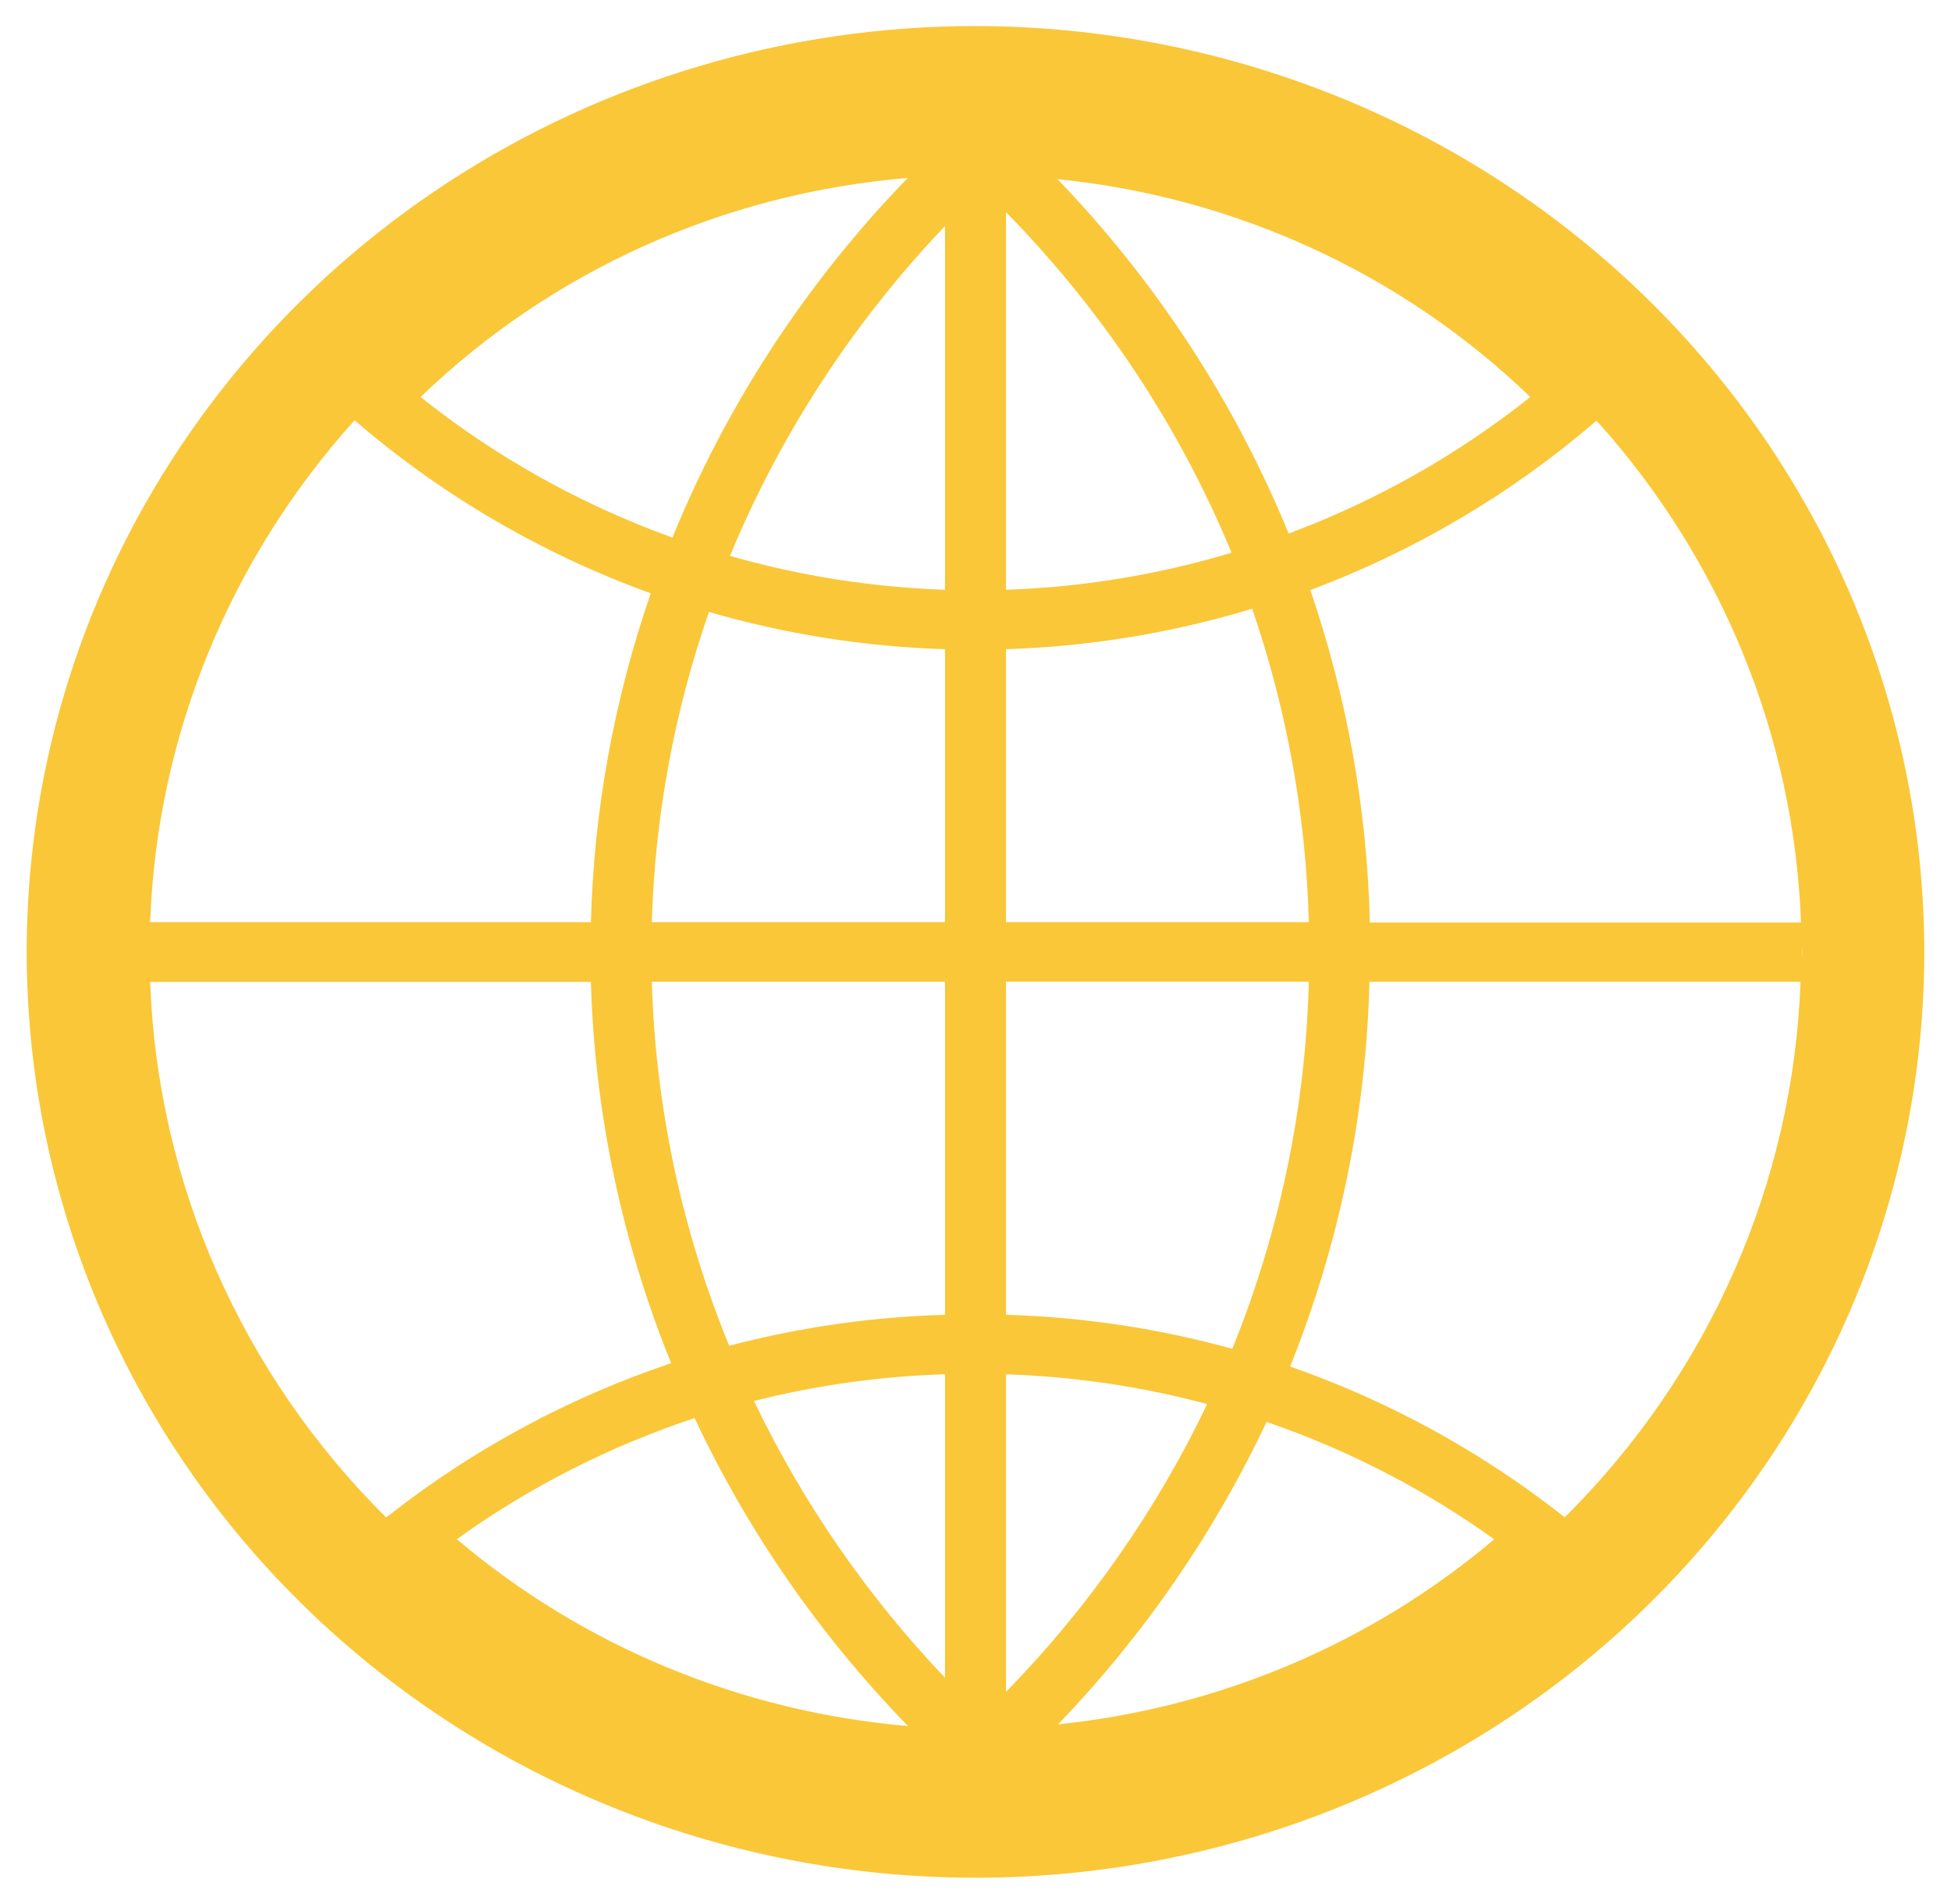 <svg width="83" height="81" viewBox="0 0 83 81" fill="none" xmlns="http://www.w3.org/2000/svg">
<g clip-path="url(#clip0_137_6)">
<mask id="mask0_137_6" style="mask-type:luminance" maskUnits="userSpaceOnUse" x="0" y="0" width="83" height="81">
<path d="M83 0H0V81H83V0Z" fill="white"/>
</mask>
<g mask="url(#mask0_137_6)">
<path d="M41.5 1.108C33.516 1.108 25.712 3.419 19.075 7.747C12.437 12.075 7.263 18.227 4.208 25.425C1.153 32.623 0.354 40.544 1.911 48.185C3.469 55.826 7.313 62.845 12.958 68.354C18.603 73.863 25.795 77.614 33.625 79.134C41.455 80.654 49.571 79.874 56.946 76.893C64.322 73.911 70.626 68.862 75.061 62.384C79.496 55.907 81.864 48.291 81.864 40.5C81.851 30.056 77.595 20.044 70.028 12.659C62.461 5.274 52.201 1.12 41.5 1.108ZM38.615 7.573C34.316 12.008 30.92 17.2 28.606 22.872C24.721 21.471 21.101 19.45 17.894 16.891C23.47 11.513 30.803 8.216 38.615 7.573ZM15.085 17.881L15.134 17.924C18.823 21.094 23.077 23.576 27.685 25.244C26.124 29.757 25.265 34.473 25.138 39.234H6.388C6.672 31.349 9.745 23.804 15.085 17.881ZM16.423 64.557C10.275 58.456 6.695 50.327 6.388 41.776H25.138C25.298 47.336 26.453 52.826 28.552 57.998C24.22 59.456 20.177 61.631 16.602 64.428L16.423 64.557ZM19.435 65.486C22.515 63.271 25.927 61.533 29.55 60.335C31.816 65.16 34.883 69.587 38.628 73.436C31.531 72.83 24.812 70.047 19.435 65.486ZM40.203 71.381C36.882 67.893 34.14 63.92 32.077 59.606C34.734 58.935 37.459 58.554 40.203 58.469V71.381ZM40.203 55.94C37.1 56.027 34.018 56.469 31.021 57.257C28.999 52.323 27.885 47.08 27.73 41.768H40.203V55.94ZM40.203 39.234H27.73C27.861 34.741 28.68 30.293 30.16 26.036C33.424 26.983 36.799 27.515 40.203 27.621V39.234ZM40.203 25.092C37.104 24.987 34.03 24.503 31.055 23.652C33.199 18.467 36.3 13.711 40.203 9.618V25.092ZM65.103 16.891C62.015 19.349 58.544 21.311 54.821 22.7C52.539 17.118 49.203 12.003 44.988 7.621C52.579 8.385 59.676 11.655 65.103 16.891ZM42.797 9.026C46.91 13.217 50.167 18.134 52.394 23.515C49.28 24.452 46.053 24.982 42.797 25.092V9.026ZM42.797 27.621C46.351 27.508 49.874 26.93 53.27 25.899C54.748 30.203 55.56 34.697 55.68 39.234H42.797V27.621ZM42.797 41.765H55.68C55.545 47.118 54.443 52.406 52.425 57.386C49.288 56.52 46.054 56.034 42.797 55.938V41.765ZM42.797 58.472C45.691 58.566 48.563 58.99 51.356 59.737C49.204 64.246 46.313 68.383 42.797 71.983V58.472ZM45.006 73.371C48.657 69.575 51.654 65.227 53.882 60.497C57.345 61.685 60.608 63.368 63.565 65.491C58.351 69.908 51.873 72.657 45.006 73.365V73.371ZM66.576 64.562L66.397 64.423C62.943 61.72 59.053 59.597 54.886 58.14C56.981 52.918 58.123 47.377 58.258 41.77H76.598C76.294 50.319 72.718 58.445 66.576 64.547V64.562ZM58.276 39.249C58.16 34.438 57.307 29.67 55.745 25.105C60.191 23.439 64.297 21.012 67.87 17.939L67.92 17.896C73.26 23.819 76.332 31.365 76.617 39.249H58.276ZM76.668 40.277C76.668 40.358 76.681 40.434 76.681 40.515C76.681 40.596 76.668 40.674 76.668 40.753V40.277Z" fill="#FAC738"/>
</g>
</g>
<defs>
<clipPath id="clip0_137_6">
<rect width="83" height="81" fill="white"/>
</clipPath>
</defs>
</svg>
